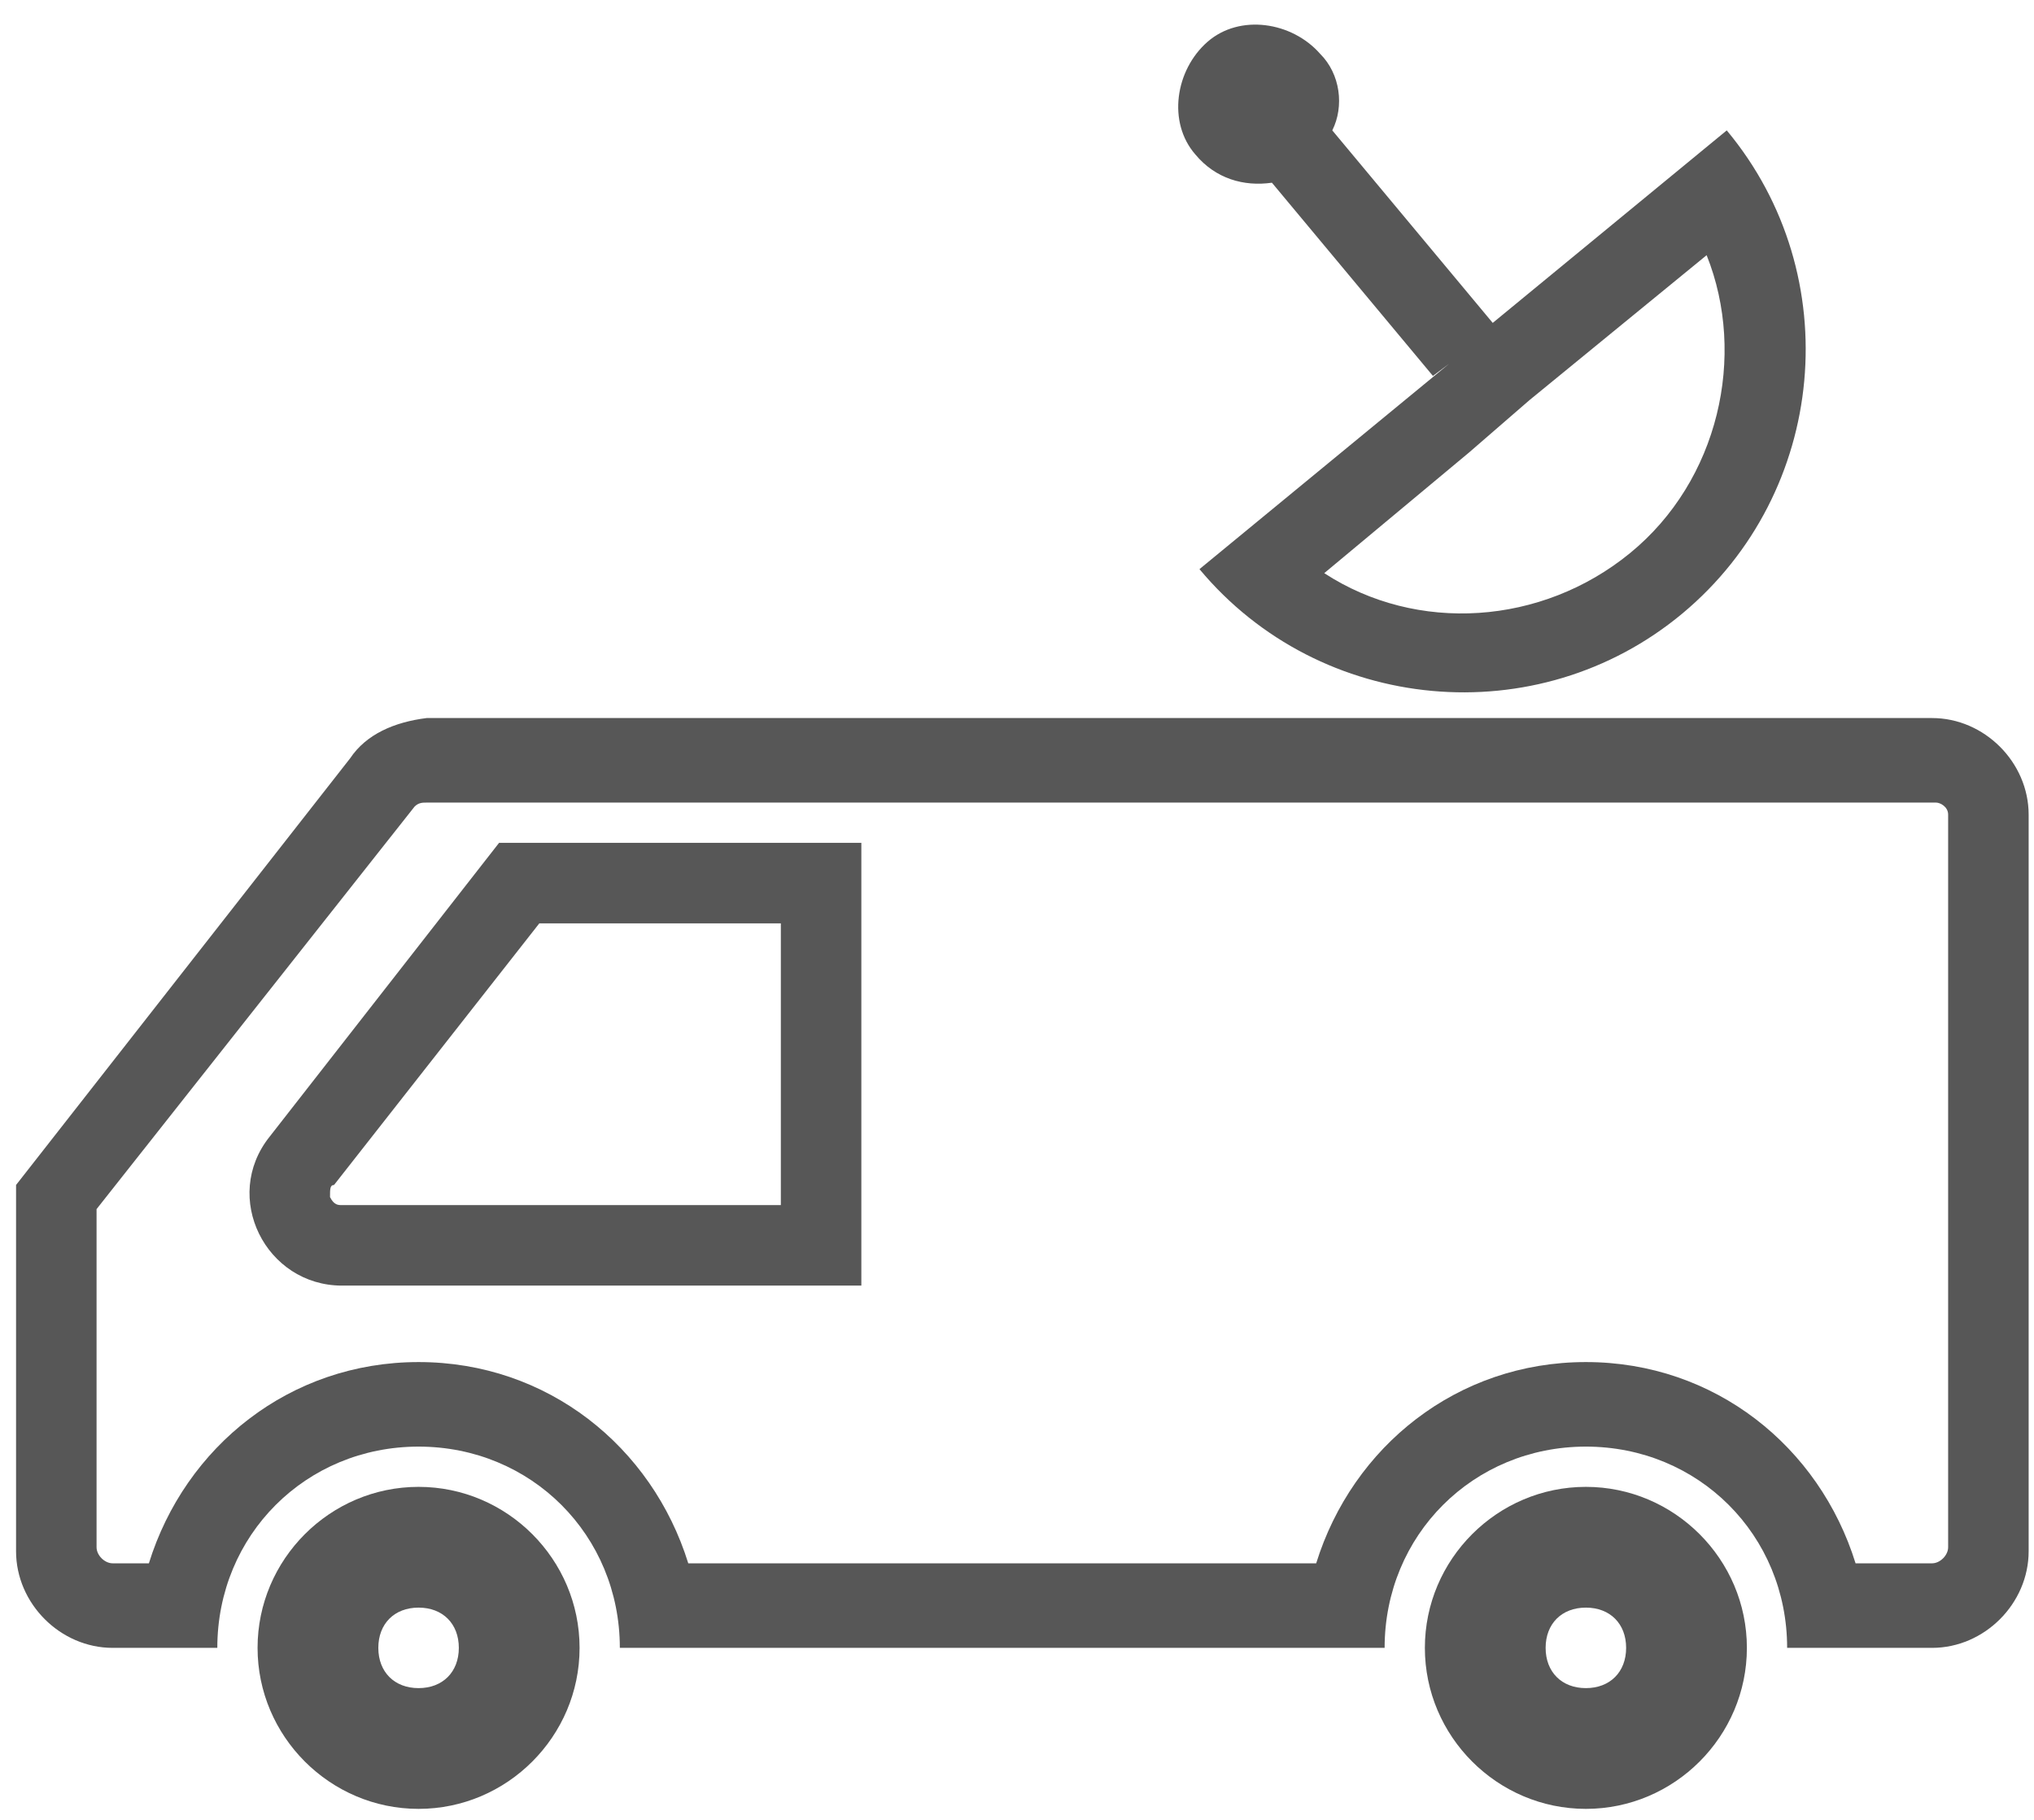 <svg width="76" height="68" viewBox="0 0 76 68" fill="none" xmlns="http://www.w3.org/2000/svg">
<path d="M13.083 28.334L0.6 44.277V57.963C0.6 59.918 2.255 61.573 4.21 61.573H8.12C8.12 57.361 11.429 54.053 15.64 54.053C19.851 54.053 23.16 57.361 23.16 61.573H51.736C51.736 57.361 55.045 54.053 59.256 54.053C63.467 54.053 66.776 57.361 66.776 61.573H72.191C74.146 61.573 75.8 59.918 75.8 57.963V30.44C75.8 28.485 74.146 26.83 72.191 26.83H15.941C14.738 26.981 13.685 27.432 13.083 28.334ZM72.792 30.44V57.813C72.792 58.114 72.491 58.414 72.191 58.414H69.333C67.979 54.053 64.069 50.894 59.256 50.894C54.443 50.894 50.533 54.053 49.179 58.414H25.717C24.363 54.053 20.453 50.894 15.64 50.894C10.827 50.894 6.917 54.053 5.563 58.414H4.21C3.909 58.414 3.608 58.114 3.608 57.813V45.179L15.49 30.139C15.64 29.989 15.79 29.989 15.941 29.989H72.341C72.491 29.989 72.792 30.139 72.792 30.44Z" fill="#575757"/>
<path d="M12.782 48.037H32.184V31.493H18.648L10.075 42.472C8.27 44.728 9.925 48.037 12.782 48.037ZM12.481 44.277L20.152 34.501H29.176V45.029H12.782C12.632 45.029 12.481 45.029 12.331 44.728C12.331 44.427 12.331 44.277 12.481 44.277Z" fill="#575757"/>
<path d="M15.64 55.557C12.331 55.557 9.624 58.264 9.624 61.573C9.624 64.881 12.331 67.589 15.64 67.589C18.949 67.589 21.656 64.881 21.656 61.573C21.656 58.264 18.949 55.557 15.64 55.557ZM15.64 63.077C14.738 63.077 14.136 62.475 14.136 61.573C14.136 60.67 14.738 60.069 15.64 60.069C16.542 60.069 17.144 60.67 17.144 61.573C17.144 62.475 16.542 63.077 15.64 63.077Z" fill="#575757"/>
<path d="M59.256 55.557C55.947 55.557 53.24 58.264 53.24 61.573C53.24 64.881 55.947 67.589 59.256 67.589C62.565 67.589 65.272 64.881 65.272 61.573C65.272 58.264 62.565 55.557 59.256 55.557ZM59.256 63.077C58.354 63.077 57.752 62.475 57.752 61.573C57.752 60.67 58.354 60.069 59.256 60.069C60.158 60.069 60.76 60.67 60.76 61.573C60.76 62.475 60.158 63.077 59.256 63.077Z" fill="#575757"/>
<path d="M49.33 2.015C48.277 0.811 46.322 0.511 45.118 1.563C43.915 2.616 43.614 4.571 44.667 5.775C45.419 6.677 46.472 6.978 47.525 6.827L53.541 14.046L54.142 13.595L44.818 21.266C49.33 26.68 57.451 27.432 62.866 22.92C68.28 18.408 69.032 10.287 64.52 4.872L55.195 12.543L55.797 12.091L49.781 4.872C50.232 3.97 50.082 2.767 49.33 2.015ZM57.151 14.949L63.768 9.535C65.272 13.294 64.219 17.957 60.91 20.664C57.602 23.371 52.939 23.672 49.48 21.416L54.895 16.904L57.151 14.949Z" fill="#575757"/>
</svg>
